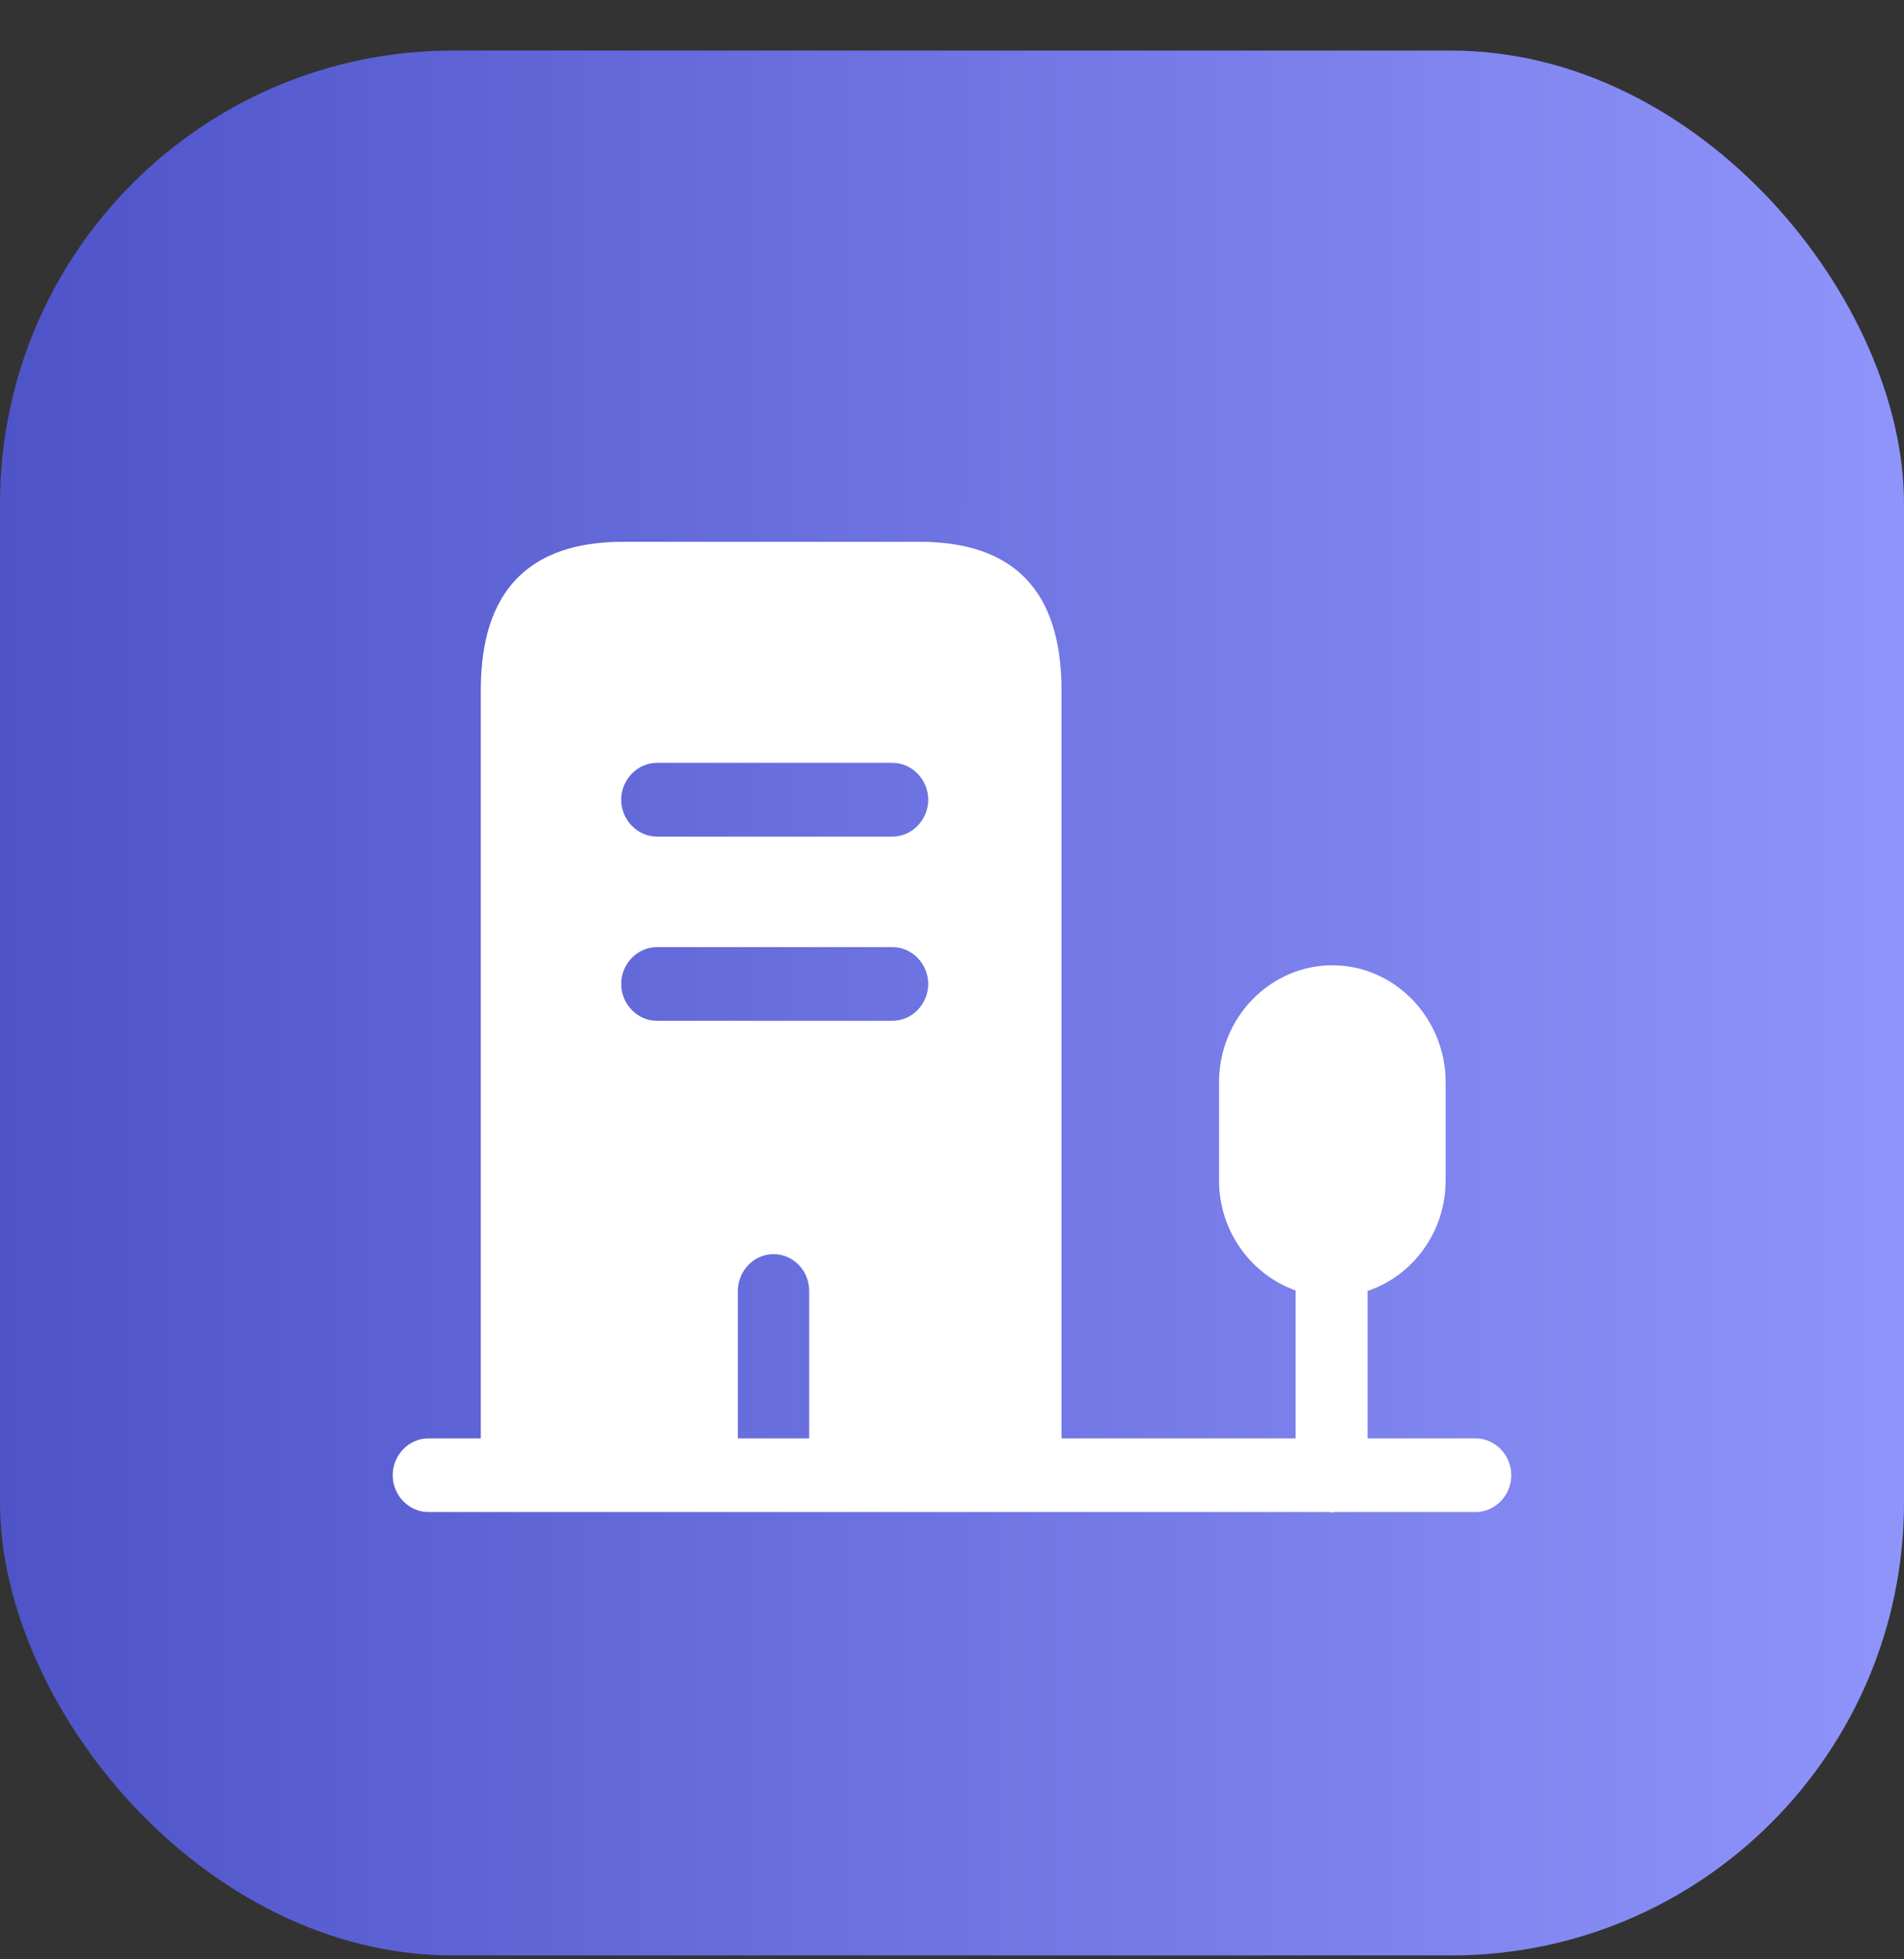 <svg width="35" height="36" viewBox="0 0 35 36" fill="none" xmlns="http://www.w3.org/2000/svg">
<rect x="0" y="0" width="35" height="36" fill="#333333" stroke="none"/>
<rect y="0.929" width="35" height="35" rx="8.326" fill="url(#paint0_linear_411_6269)"/>
<path d="M16.905 9.955H11.454C9.713 9.955 8.838 10.867 8.838 12.681V27.105H13.563V23.72C13.563 23.35 13.86 23.043 14.219 23.043C14.578 23.043 14.875 23.341 14.875 23.72V27.105H19.513V12.681C19.513 10.867 18.647 9.955 16.905 9.955ZM16.407 18.756H12.075C11.717 18.756 11.419 18.449 11.419 18.079C11.419 17.709 11.717 17.402 12.075 17.402H16.407C16.765 17.402 17.063 17.709 17.063 18.079C17.063 18.449 16.765 18.756 16.407 18.756ZM16.407 15.371H12.075C11.717 15.371 11.419 15.064 11.419 14.694C11.419 14.324 11.717 14.017 12.075 14.017H16.407C16.765 14.017 17.063 14.324 17.063 14.694C17.063 15.064 16.765 15.371 16.407 15.371Z" fill="white"/>
<path d="M27.125 26.428H25.139V23.72C25.97 23.441 26.574 22.637 26.574 21.689V19.884C26.574 18.702 25.637 17.736 24.491 17.736C23.345 17.736 22.409 18.702 22.409 19.884V21.689C22.409 22.628 23.004 23.422 23.817 23.711V26.428H7.875C7.516 26.428 7.219 26.735 7.219 27.105C7.219 27.475 7.516 27.782 7.875 27.782H24.439C24.456 27.782 24.465 27.791 24.483 27.791C24.5 27.791 24.509 27.782 24.526 27.782H27.125C27.484 27.782 27.781 27.475 27.781 27.105C27.781 26.735 27.484 26.428 27.125 26.428Z" fill="white"/>
<defs>
<linearGradient id="paint0_linear_411_6269" x1="0" y1="18.429" x2="35" y2="18.429" gradientUnits="userSpaceOnUse">
<stop stop-color="#4E54C8"/>
<stop offset="1" stop-color="#8F94FB"/>
</linearGradient>
</defs>
</svg>
